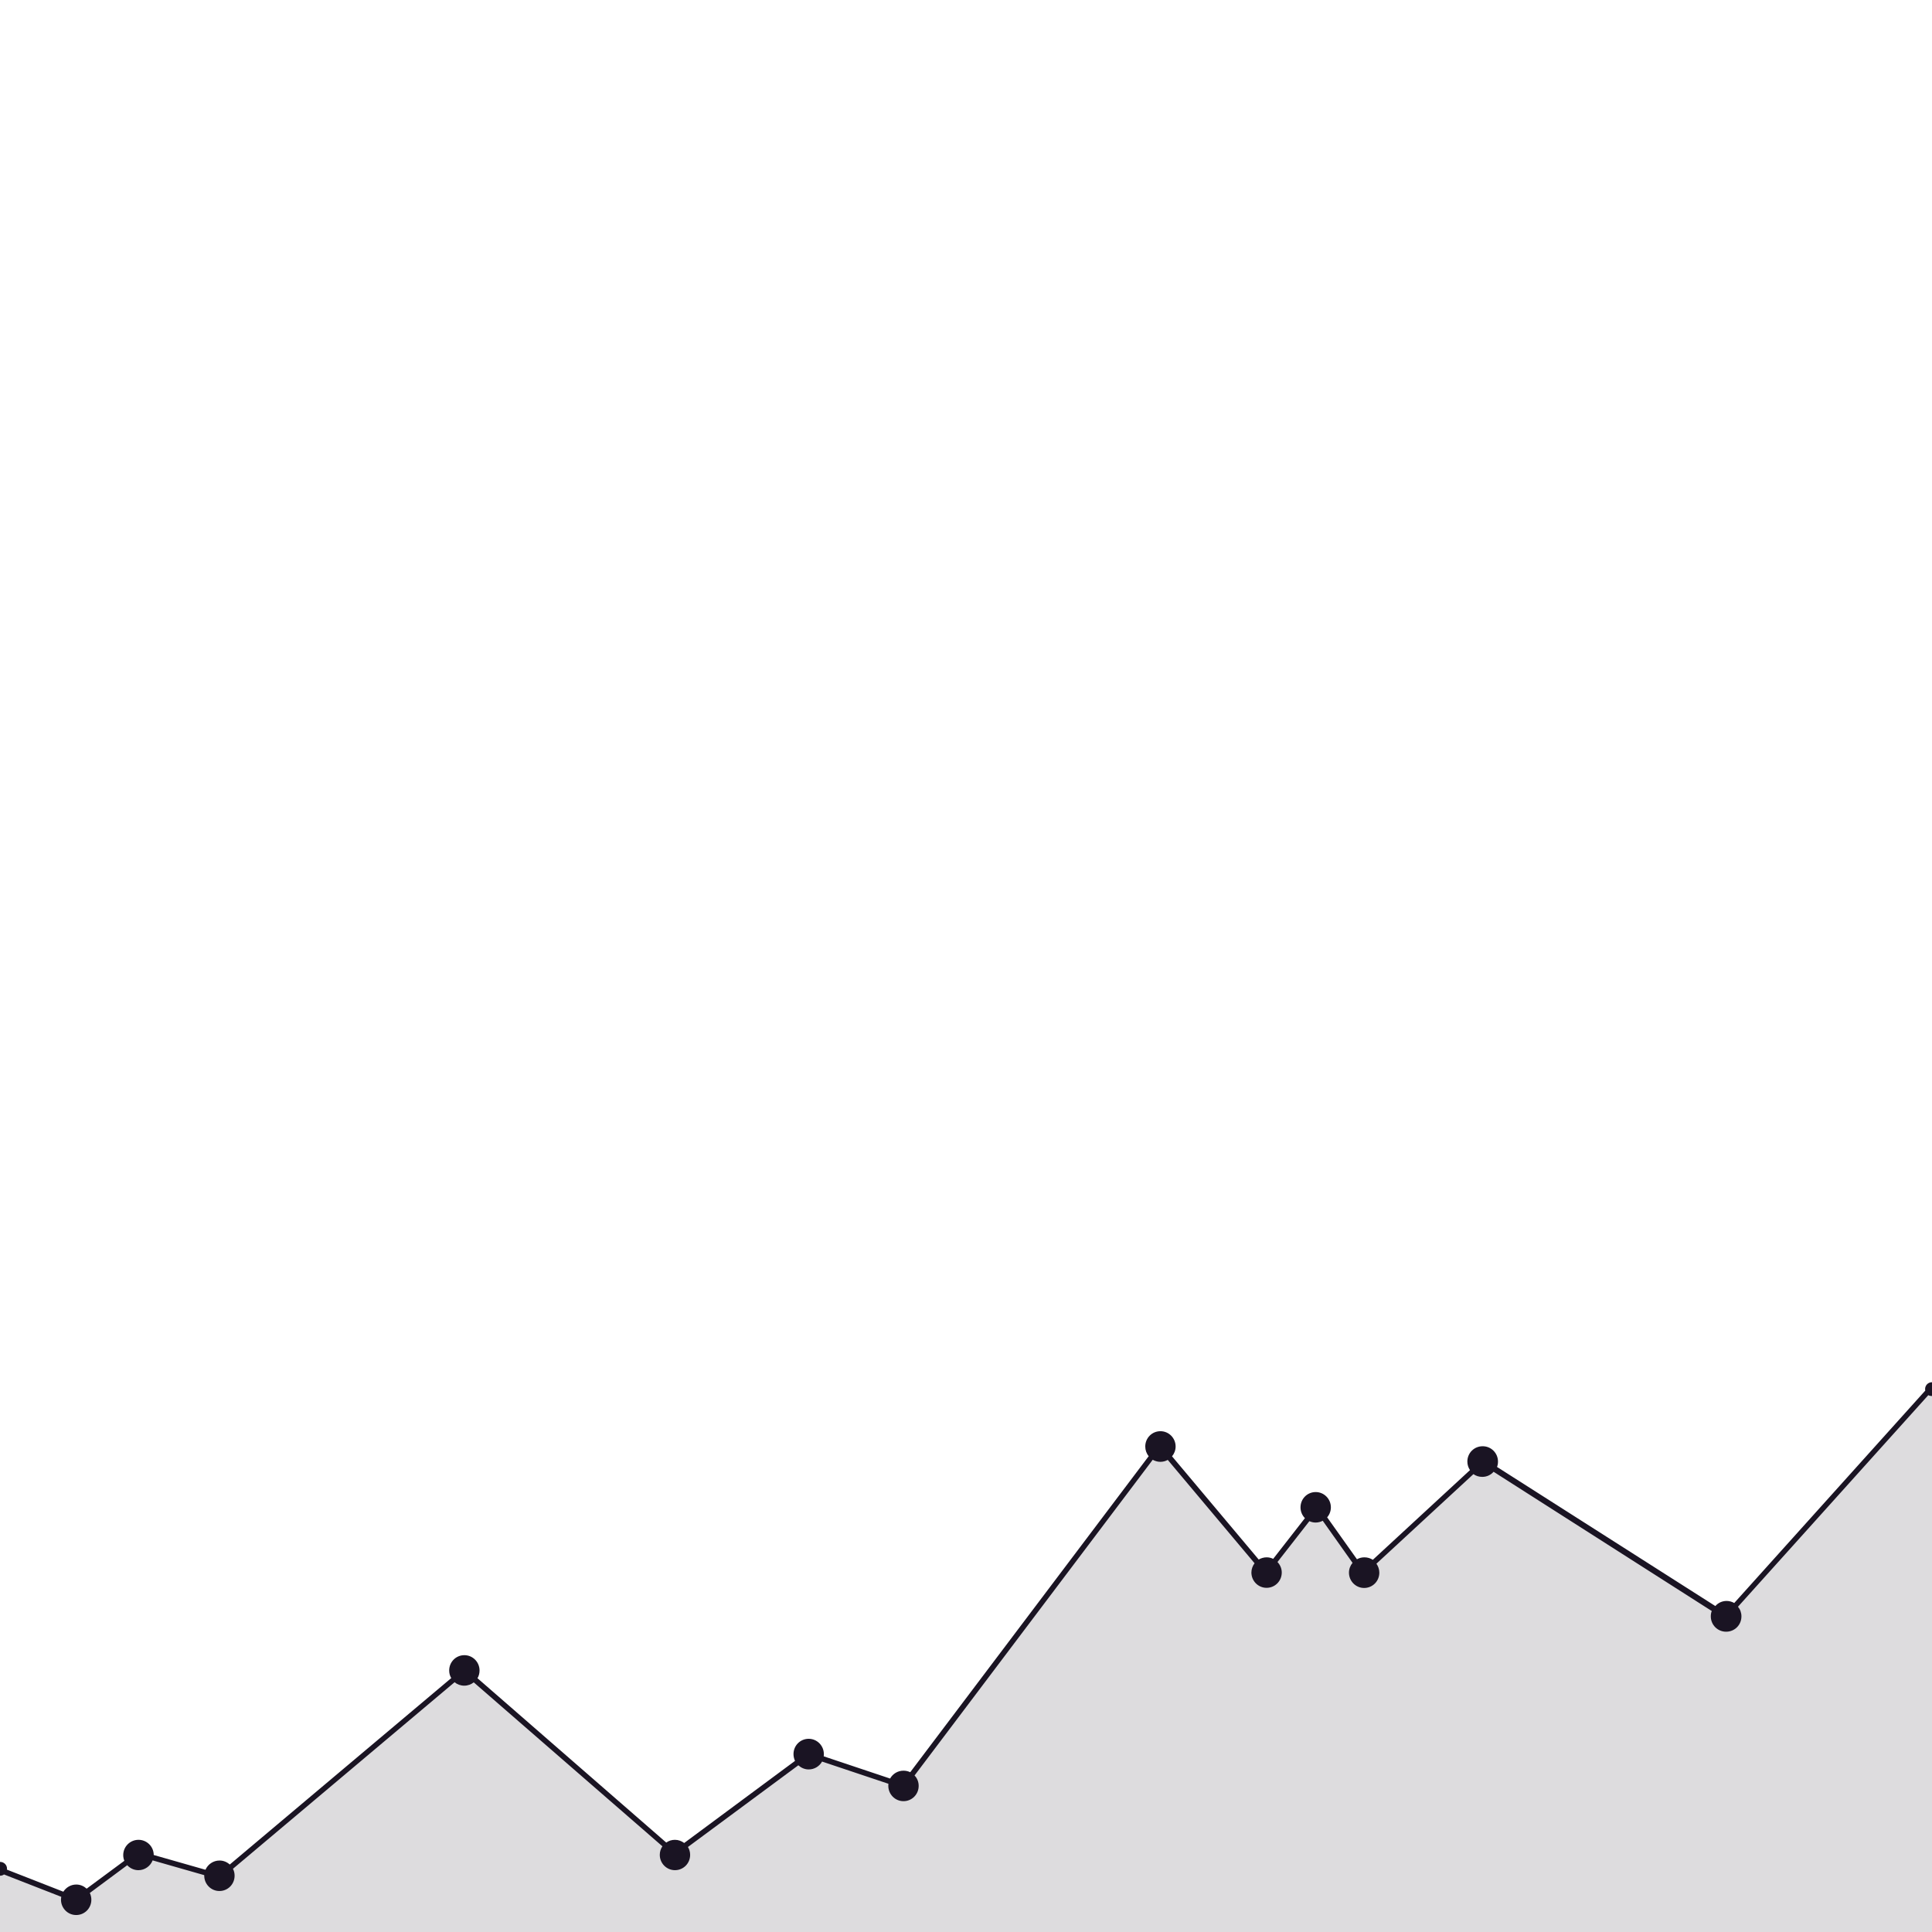 <svg xmlns="http://www.w3.org/2000/svg" xmlns:xlink="http://www.w3.org/1999/xlink" viewBox="0 0 1400 1400">
   <polygon points="0,1354.9 55.2,1376.5 100.4,1343 159.1,1359.7 336.6,1210.3 488.9,1343 586.1,1271 654.7,1294 840.5,1047.7 917.6,1139.4 954.4,1092.1 987.9,1139.4 1075,1059.1 1250.8,1171.2 1405,999.7 1405,1400 0,1400" fill="#1A1423" opacity="0.15">
		<animate attributeName="points" dur="30s" repeatCount="indefinite"
		values="
		0,1354.9 55.2,1376.5 100.4,1343 159.1,1359.7 336.6,1210.3 488.9,1343 586.1,1271 654.7,1294 840.5,1047.7 917.6,1139.4 954.4,1092.1 987.9,1139.4 1075,1059.1 1250.8,1171.2 1405,999.7 1405,1400 0,1400;
		0,1354.9 45.2,1357.4 84.8,1330.7 168.2,1341.2 318.1,1199.9 480.4,1323.8 567.6,1262 661.3,1276.8 820.4,1052.9 906.2,1123 943,1074.4 1003.2,1124.6 1060,1070.2 1232.7,1166 1405,999.7 1405,1400 0,1400;
		0,1354.9 37.6,1376.5 100.4,1321.4 177.7,1359.7 336.6,1188.8 471.1,1343 586.1,1255.5 671.8,1294 830.5,1070.8 906.2,1142.4 962,1082.2 1003.2,1146.7 1082.1,1070.2 1250.8,1157.1 1405,999.7 1405,1400 0,1400;
		0,1354.9 55.2,1376.5 100.4,1343 159.1,1359.7 336.6,1210.3 488.9,1343 586.1,1271 654.7,1294 840.5,1047.7 917.6,1139.4 954.4,1092.1 987.9,1139.4 1075,1059.1 1250.8,1171.2 1405,999.7 1405,1400 0,1400"
		calcMode="spline" keySplines=".445 .05 .55 .95;.445 .05 .55 .95;.445 .05 .55 .95"/>
	</polygon>
	<path fill="#1A1423" d="M1406.5 1001.1l-3-2.7-2.9 3.3c-.2 0-.4-.1-.6-.1c-2.8 0-5 2.2-5 5c0 .4.1.8.1 1.1l-138.4 153.9c-1.6-.9-3.5-1.5-5.5-1.5c-3.3 0-6.2 1.4-8.2 3.7L1084.8 1063c.5-1.2.7-2.5.7-3.9c0-6.1-4.9-11.1-11.1-11.1s-11.1 4.9-11.1 11.1c0 2.3.7 4.4 1.9 6.2l-70.4 65c-1.7-1.1-3.8-1.8-6.1-1.8c-2 0-3.8.5-5.4 1.4l-21.6-30.4c1.7-1.9 2.7-4.5 2.7-7.2c0-6.1-4.9-11.1-11-11.1s-11 4.9-11 11.1c0 3 1.2 5.8 3.2 7.8l-23 29.5c-1.4-.7-3-1.1-4.7-1.1c-2.1 0-4.1.6-5.8 1.6l-62.8-74.8c1.6-1.9 2.6-4.4 2.6-7.1c0-6.1-4.9-11.1-11-11.1s-11 4.9-11 11.1c0 2.6.9 5.1 2.5 7l-172.8 229c-1.5-.7-3.1-1.1-4.9-1.1c-4.2 0-7.8 2.3-9.7 5.7l-48.1-16.1c.1-.5.1-1 .1-1.6c0-6.1-4.9-11.1-11-11.1s-11 4.9-11 11.1c0 1.7.4 3.4 1.1 4.9l-80.3 59.5c-1.9-1.4-4.2-2.3-6.7-2.3c-2.4 0-4.5.7-6.3 2l-136.8-119.1c1-1.6 1.5-3.6 1.5-5.6c0-6.1-4.9-11.1-11-11.1c-6.1 0-11 4.9-11 11.1c0 2 .5 3.9 1.5 5.5l-160.5 135.1c-2-1.8-4.6-2.9-7.4-2.9c-4.6 0-8.5 2.8-10.2 6.7l-37.5-10.7c0-6.1-5-11-11-11c-6.1 0-11.1 4.9-11.1 11.1c0 1.5.3 2.8.8 4.1l-27.3 20.2c-2-1.8-4.6-3-7.5-3c-4 0-7.4 2.1-9.4 5.2l-40.9-16c0-.2.1-.4.1-.6c0-2.8-2.2-5-5-5s-5 2.2-5 5s2.2 5 5 5c1.1 0 2-.3 2.8-.9l41.5 16.2c-.1.7-.2 1.4-.2 2.1c0 6.1 4.9 11.1 11 11.1c6.1 0 11-4.9 11-11.1c0-1.7-.4-3.4-1.1-4.9l27.1-20.1c2 2.2 4.9 3.6 8.1 3.6c4.7 0 8.7-3 10.3-7.1l37.4 10.7c0 .1 0 .3 0 .4c0 6.1 4.9 11.1 11 11.1c6.1 0 11-4.9 11-11.1c0-1.8-.4-3.5-1.2-5l160.6-135.2c1.9 1.6 4.4 2.5 7 2.5c2.6 0 5-.9 6.9-2.4L480 1337.9c-1.2 1.8-1.9 3.9-1.9 6.2c0 6.1 4.9 11.1 11 11.1c6.1 0 11-4.9 11-11.1c0-2.1-.6-4.1-1.6-5.7l80-59.2c2 1.8 4.6 3 7.5 3c4.2 0 7.8-2.3 9.7-5.7l48.1 16.1c-.1.5-.1 1-.1 1.5c0 6.1 4.9 11.1 11 11.1s11-4.9 11-11.1c0-2.9-1.1-5.6-3-7.5l172.6-228.8c1.6.9 3.5 1.5 5.5 1.5c2 0 3.8-.5 5.4-1.4l62.9 74.9c-1.4 1.9-2.3 4.2-2.3 6.7c0 6.1 4.9 11.1 11 11.1s11-4.9 11-11.1c0-3-1.2-5.6-3.1-7.6l23.1-29.6c1.4.6 2.9 1 4.5 1c1.9 0 3.7-.5 5.2-1.3l21.6 30.5c-1.6 1.9-2.6 4.4-2.6 7.1c0 6.1 4.9 11.1 11 11.1s11-4.9 11-11.1c0-2.4-.8-4.6-2.1-6.5l70.3-64.9c1.8 1.3 4 2 6.4 2c3.3 0 6.2-1.4 8.2-3.7l158.1 100.9c-.5 1.2-.7 2.5-.7 3.9c0 6.1 4.9 11.1 11.1 11.1s11.1-4.9 11.1-11.1c0-2.7-.9-5.1-2.5-7l137.9-153.3c.7.4 1.5.6 2.4.6c2.8 0 5-2.2 5-5c0-1.1-.3-2-.9-2.9L1406.5 1001.1z">
        <animate attributeName="d" dur="30s" repeatCount="indefinite"
        values="
        M1406.5 1001.1l-3-2.7-2.9 3.3c-.2 0-.4-.1-.6-.1c-2.8 0-5 2.2-5 5c0 .4.1.8.1 1.1l-138.4 153.9c-1.6-.9-3.5-1.5-5.5-1.5c-3.3 0-6.2 1.4-8.2 3.7L1084.8 1063c.5-1.2.7-2.5.7-3.9c0-6.1-4.9-11.1-11.1-11.1s-11.1 4.9-11.1 11.1c0 2.3.7 4.4 1.9 6.2l-70.4 65c-1.7-1.1-3.8-1.8-6.1-1.8c-2 0-3.8.5-5.4 1.4l-21.6-30.4c1.7-1.9 2.7-4.5 2.7-7.2c0-6.1-4.9-11.1-11-11.1s-11 4.9-11 11.1c0 3 1.2 5.8 3.2 7.8l-23 29.5c-1.4-.7-3-1.1-4.7-1.1c-2.1 0-4.1.6-5.8 1.6l-62.8-74.8c1.6-1.9 2.6-4.4 2.6-7.1c0-6.1-4.9-11.1-11-11.1s-11 4.9-11 11.1c0 2.6.9 5.1 2.5 7l-172.8 229c-1.5-.7-3.1-1.1-4.9-1.1c-4.2 0-7.8 2.3-9.7 5.7l-48.1-16.1c.1-.5.1-1 .1-1.6c0-6.1-4.9-11.1-11-11.1s-11 4.9-11 11.1c0 1.7.4 3.4 1.1 4.9l-80.3 59.5c-1.9-1.4-4.2-2.3-6.7-2.3c-2.4 0-4.5.7-6.3 2l-136.8-119.1c1-1.6 1.5-3.6 1.5-5.6c0-6.1-4.9-11.1-11-11.1c-6.1 0-11 4.9-11 11.1c0 2 .5 3.9 1.5 5.5l-160.5 135.1c-2-1.8-4.6-2.9-7.4-2.9c-4.6 0-8.5 2.8-10.2 6.7l-37.5-10.7c0-6.1-5-11-11-11c-6.1 0-11.1 4.9-11.1 11.1c0 1.5.3 2.8.8 4.1l-27.3 20.2c-2-1.8-4.6-3-7.5-3c-4 0-7.4 2.1-9.4 5.2l-40.9-16c0-.2.1-.4.1-.6c0-2.8-2.2-5-5-5s-5 2.2-5 5s2.2 5 5 5c1.1 0 2-.3 2.8-.9l41.5 16.2c-.1.7-.2 1.4-.2 2.1c0 6.1 4.9 11.1 11 11.1c6.1 0 11-4.9 11-11.1c0-1.7-.4-3.4-1.1-4.9l27.1-20.1c2 2.2 4.9 3.6 8.1 3.6c4.7 0 8.7-3 10.3-7.1l37.4 10.7c0 .1 0 .3 0 .4c0 6.1 4.9 11.1 11 11.1c6.1 0 11-4.9 11-11.1c0-1.8-.4-3.5-1.2-5l160.6-135.2c1.9 1.6 4.4 2.5 7 2.5c2.6 0 5-.9 6.9-2.4L480 1337.9c-1.2 1.8-1.9 3.9-1.9 6.2c0 6.1 4.9 11.1 11 11.1c6.1 0 11-4.9 11-11.1c0-2.1-.6-4.1-1.6-5.7l80-59.2c2 1.8 4.6 3 7.5 3c4.2 0 7.8-2.3 9.7-5.7l48.1 16.1c-.1.5-.1 1-.1 1.5c0 6.1 4.9 11.1 11 11.1s11-4.9 11-11.1c0-2.9-1.1-5.6-3-7.5l172.6-228.8c1.6.9 3.5 1.5 5.5 1.5c2 0 3.8-.5 5.4-1.4l62.9 74.9c-1.4 1.9-2.3 4.2-2.3 6.7c0 6.1 4.9 11.1 11 11.1s11-4.9 11-11.1c0-3-1.2-5.6-3.1-7.6l23.1-29.6c1.4.6 2.9 1 4.5 1c1.9 0 3.7-.5 5.2-1.3l21.6 30.5c-1.6 1.9-2.6 4.4-2.6 7.1c0 6.1 4.9 11.1 11 11.1s11-4.9 11-11.1c0-2.4-.8-4.6-2.1-6.5l70.3-64.9c1.8 1.3 4 2 6.4 2c3.3 0 6.2-1.4 8.2-3.7l158.1 100.9c-.5 1.2-.7 2.5-.7 3.9c0 6.1 4.9 11.1 11.1 11.1s11.1-4.9 11.1-11.1c0-2.7-.9-5.1-2.5-7l137.9-153.3c.7.4 1.5.6 2.4.6c2.8 0 5-2.2 5-5c0-1.1-.3-2-.9-2.9L1406.5 1001.1z;
        M1406.5 1001.1l-3-2.7-2.9 3.3c-.2 0-.4-.1-.6-.1c-2.8 0-5 2.2-5 5c0 .4.1.8.1 1.1l-156.5 148.7c-1.6-.9-3.5-1.5-5.5-1.5c-3.3 0-6.2 1.4-8.2 3.7l-155.1-84.5c.5-1.2.7-2.5.7-3.9c0-6.1-4.9-11.1-11.1-11.1s-11.1 4.9-11.1 11.1c0 2.3.7 4.4 1.9 6.2l-40.1 39c-1.7-1.1-3.8-1.8-6.1-1.8c-2 0-3.8.5-5.4 1.4l-48.3-33.4c1.7-1.9 2.7-4.5 2.7-7.2c0-6.1-4.9-11.1-11-11.1s-11 4.9-11 11.1c0 3 1.2 5.8 3.2 7.8l-22.9 30.7c-1.4-.7-3-1.1-4.7-1.1c-2.1 0-4.1.6-5.8 1.6l-71.6-53.1c1.6-1.9 2.6-4.4 2.6-7.1c0-6.1-4.9-11.1-11-11.1s-11 4.9-11 11.1c0 2.6.9 5.1 2.5 7l-146 206.5c-1.5-.7-3.1-1.1-4.9-1.1c-4.2 0-7.8 2.3-9.7 5.7l-73.2-7.9c.1-.5.1-1 .1-1.6c0-6.1-4.9-11.1-11-11.1s-11 4.9-11 11.1c0 1.7.4 3.4 1.1 4.9l-70.3 49.3c-1.9-1.4-4.2-2.3-6.7-2.3c-2.4 0-4.5.7-6.3 2l-146.7-110.4c1-1.6 1.5-3.6 1.5-5.6c0-6.1-4.9-11.1-11-11.1c-6.1 0-11 4.9-11 11.1c0 2 .5 3.9 1.5 5.5l-132.9 127c-2-1.8-4.6-2.9-7.4-2.9c-4.6 0-8.5 2.8-10.2 6.7l-62.3-4.4c0-6.1-5-11-11-11c-6.1 0-11.1 4.9-11.1 11.1c0 1.5.3 2.8.8 4.1l-21.7 13.4c-2-1.8-4.6-3-7.5-3c-4 0-7.4 2.1-9.4 5.2l-30.9 3.1c0-.2.1-.4.1-.6c0-2.8-2.2-5-5-5s-5 2.2-5 5s2.2 5 5 5c1.1 0 2-.3 2.8-.9l31.5-2.9c-.1.7-.2 1.4-.2 2.1c0 6.1 4.9 11.1 11 11.1c6.1 0 11-4.9 11-11.1c0-1.7-.4-3.4-1.1-4.9l21.5-13.2c2 2.2 4.9 3.6 8.1 3.6c4.7 0 8.7-3 10.3-7.1l62.2 4.4c0 .1 0 .3 0 .4c0 6.1 4.9 11.1 11 11.1c6.1 0 11-4.9 11-11.1c0-1.8-.4-3.5-1.2-5l133-127.1c1.9 1.6 4.4 2.5 7 2.5c2.6 0 5-.9 6.9-2.4l146.5 110.2c-1.2 1.8-1.9 3.9-1.9 6.2c0 6.1 4.9 11.1 11 11.1c6.1 0 11-4.9 11-11.1c0-2.1-.6-4.1-1.6-5.7l70-49.1c2 1.8 4.6 3 7.5 3c4.2 0 7.8-2.3 9.7-5.7l73.2 7.9c-.1.5-.1 1-.1 1.5c0 6.1 4.9 11.1 11 11.1s11-4.9 11-11.1c0-2.9-1.1-5.6-3-7.5l145.9-206.3c1.6.9 3.5 1.5 5.5 1.5c2 0 3.8-.5 5.4-1.4l71.7 53.2c-1.4 1.9-2.3 4.2-2.3 6.7c0 6.1 4.9 11.1 11 11.1s11-4.9 11-11.1c0-3-1.2-5.6-3.1-7.6l22.9-30.8c1.4.6 2.9 1 4.5 1c1.9 0 3.7-.5 5.2-1.3l48.4 33.4c-1.6 1.9-2.6 4.4-2.6 7.1c0 6.1 4.9 11.1 11 11.1s11-4.9 11-11.1c0-2.4-.8-4.6-2.1-6.5l40-38.9c1.8 1.3 4 2 6.4 2c3.3 0 6.2-1.4 8.2-3.7l155 84.5c-.5 1.2-.7 2.5-.7 3.9c0 6.1 4.9 11.1 11.1 11.1s11.1-4.9 11.1-11.1c0-2.7-.9-5.1-2.5-7l155.9-148c.7.4 1.5.6 2.4.6c2.8 0 5-2.2 5-5c0-1.1-.3-2-.9-2.9L1406.5 1001.1z;
        M1406.5 1001.1l-3-2.7-2.9 3.3c-.2 0-.4-.1-.6-.1c-2.8 0-5 2.2-5 5c0 .4.1.8.1 1.1l-138.4 139.8c-1.6-.9-3.5-1.5-5.5-1.5c-3.3 0-6.2 1.4-8.2 3.7l-151-75.6c.5-1.2.7-2.5.7-3.9c0-6.1-4.9-11.1-11.1-11.1s-11.1 4.9-11.1 11.1c0 2.3.7 4.4 1.9 6.2l-62.2 61.1c-1.7-1.1-3.8-1.8-6.1-1.8c-2 0-3.8.5-5.4 1.4l-29.3-47.7c1.7-1.9 2.7-4.5 2.7-7.2c0-6.1-4.9-11.1-11-11.1s-11 4.9-11 11.1c0 3 1.2 5.8 3.2 7.8l-41.9 42.4c-1.4-.7-3-1.1-4.7-1.1c-2.1 0-4.1.6-5.8 1.6l-61.5-54.6c1.6-1.9 2.6-4.4 2.6-7.1c0-6.1-4.9-11.1-11-11.1s-11 4.9-11 11.1c0 2.6.9 5.1 2.5 7l-145.7 205.8c-1.5-.7-3.1-1.1-4.9-1.1c-4.2 0-7.8 2.3-9.7 5.7L597 1257c.1-.5.1-1 .1-1.6c0-6.1-4.9-11.1-11-11.1s-11 4.9-11 11.1c0 1.7.4 3.4 1.1 4.9l-98 75c-1.9-1.4-4.2-2.3-6.7-2.3c-2.4 0-4.5.7-6.3 2l-119-140.6c1-1.6 1.5-3.6 1.5-5.6c0-6.1-4.9-11.1-11-11.1c-6.1 0-11 4.9-11 11.1c0 2 .5 3.9 1.5 5.5l-141.9 156.6c-2-1.8-4.6-2.9-7.4-2.9c-4.6 0-8.5 2.8-10.2 6.7l-56.1-32.3c0-6.1-5-11-11-11c-6.1 0-11.1 4.9-11.1 11.1c0 1.5.3 2.8.8 4.1l-44.9 41.8c-2-1.8-4.6-3-7.5-3c-4 0-7.4 2.1-9.4 5.2l-23.3-16c0-.2.1-.4.1-.6c0-2.8-2.2-5-5-5s-5 2.2-5 5s2.2 5 5 5c1.1 0 2-.3 2.8-.9l24 16.2c-.1.7-.2 1.4-.2 2.1c0 6.1 4.9 11.1 11 11.1c6.1 0 11-4.9 11-11.1c0-1.7-.4-3.4-1.1-4.9l44.7-41.6c2 2.2 4.9 3.6 8.1 3.6c4.7 0 8.7-3 10.3-7.1l56 32.2c0 .1 0 .3 0 .4c0 6.1 4.9 11.1 11 11.1c6.1 0 11-4.9 11-11.1c0-1.8-.4-3.5-1.2-5l142-156.7c1.9 1.6 4.4 2.5 7 2.5c2.6 0 5-.9 6.9-2.4l118.8 140.4c-1.2 1.8-1.9 3.9-1.9 6.2c0 6.1 4.9 11.1 11 11.1c6.1 0 11-4.9 11-11.1c0-2.1-.6-4.1-1.6-5.7l97.7-74.8c2 1.8 4.6 3 7.5 3c4.2 0 7.8-2.3 9.7-5.7l65.2 31.7c-.1.5-.1 1-.1 1.5c0 6.1 4.9 11.1 11 11.1s11-4.9 11-11.1c0-2.9-1.1-5.6-3-7.5l145.5-205.6c1.6.9 3.5 1.5 5.5 1.5c2 0 3.8-.5 5.4-1.4l61.6 54.7c-1.4 1.9-2.3 4.2-2.3 6.7c0 6.1 4.9 11.1 11 11.1s11-4.9 11-11.1c0-3-1.2-5.6-3.1-7.6l42-42.5c1.4.6 2.9 1 4.5 1c1.9 0 3.7-.5 5.2-1.3l29.3 47.7c-1.6 1.9-2.6 4.4-2.6 7.1c0 6.1 4.9 11.1 11 11.1s11-4.9 11-11.1c0-2.4-.8-4.6-2.1-6.5l62.1-61c1.8 1.3 4 2 6.4 2c3.3 0 6.2-1.4 8.2-3.7l151 75.6c-.5 1.2-.7 2.5-.7 3.9c0 6.1 4.9 11.1 11.1 11.1s11.1-4.9 11.1-11.1c0-2.7-.9-5.1-2.5-7l137.9-139.2c.7.4 1.5.6 2.4.6c2.8 0 5-2.2 5-5c0-1.1-.3-2-.9-2.9L1406.5 1001.1z;
        M1406.5 1001.1l-3-2.7-2.9 3.3c-.2 0-.4-.1-.6-.1c-2.8 0-5 2.2-5 5c0 .4.1.8.1 1.1l-138.4 153.9c-1.6-.9-3.5-1.5-5.5-1.5c-3.3 0-6.2 1.4-8.2 3.7L1084.8 1063c.5-1.2.7-2.5.7-3.9c0-6.1-4.9-11.1-11.1-11.1s-11.1 4.9-11.1 11.1c0 2.3.7 4.4 1.9 6.2l-70.4 65c-1.7-1.1-3.8-1.8-6.1-1.8c-2 0-3.8.5-5.4 1.4l-21.6-30.4c1.7-1.9 2.7-4.5 2.7-7.2c0-6.1-4.9-11.1-11-11.1s-11 4.9-11 11.1c0 3 1.2 5.8 3.2 7.8l-23 29.5c-1.4-.7-3-1.1-4.7-1.1c-2.1 0-4.1.6-5.8 1.6l-62.8-74.8c1.6-1.9 2.6-4.4 2.6-7.1c0-6.1-4.9-11.1-11-11.1s-11 4.9-11 11.1c0 2.6.9 5.1 2.5 7l-172.8 229c-1.5-.7-3.1-1.1-4.9-1.1c-4.2 0-7.8 2.3-9.7 5.7l-48.1-16.1c.1-.5.1-1 .1-1.6c0-6.1-4.9-11.1-11-11.1s-11 4.9-11 11.1c0 1.7.4 3.4 1.1 4.9l-80.3 59.5c-1.9-1.4-4.2-2.3-6.7-2.3c-2.4 0-4.5.7-6.3 2l-136.8-119.1c1-1.6 1.5-3.6 1.5-5.6c0-6.1-4.9-11.1-11-11.1c-6.1 0-11 4.9-11 11.1c0 2 .5 3.9 1.5 5.5l-160.5 135.1c-2-1.8-4.6-2.9-7.4-2.9c-4.6 0-8.5 2.8-10.2 6.7l-37.5-10.7c0-6.1-5-11-11-11c-6.1 0-11.1 4.9-11.1 11.1c0 1.5.3 2.8.8 4.1l-27.3 20.2c-2-1.8-4.6-3-7.5-3c-4 0-7.4 2.1-9.4 5.2l-40.9-16c0-.2.1-.4.1-.6c0-2.8-2.2-5-5-5s-5 2.2-5 5s2.2 5 5 5c1.1 0 2-.3 2.8-.9l41.5 16.2c-.1.7-.2 1.4-.2 2.1c0 6.1 4.9 11.1 11 11.1c6.1 0 11-4.9 11-11.1c0-1.7-.4-3.4-1.1-4.9l27.1-20.1c2 2.2 4.9 3.6 8.1 3.6c4.7 0 8.7-3 10.3-7.1l37.4 10.7c0 .1 0 .3 0 .4c0 6.1 4.9 11.1 11 11.1c6.1 0 11-4.9 11-11.1c0-1.8-.4-3.5-1.2-5l160.6-135.2c1.9 1.6 4.4 2.5 7 2.5c2.6 0 5-.9 6.9-2.4L480 1337.9c-1.2 1.8-1.9 3.9-1.9 6.2c0 6.1 4.9 11.1 11 11.1c6.1 0 11-4.9 11-11.1c0-2.1-.6-4.1-1.6-5.7l80-59.2c2 1.8 4.6 3 7.5 3c4.2 0 7.8-2.3 9.7-5.7l48.1 16.1c-.1.5-.1 1-.1 1.5c0 6.1 4.9 11.1 11 11.1s11-4.9 11-11.1c0-2.9-1.1-5.6-3-7.5l172.6-228.8c1.6.9 3.5 1.5 5.5 1.5c2 0 3.8-.5 5.4-1.4l62.9 74.9c-1.4 1.9-2.3 4.2-2.3 6.7c0 6.1 4.9 11.1 11 11.1s11-4.9 11-11.1c0-3-1.2-5.6-3.1-7.6l23.1-29.6c1.4.6 2.9 1 4.5 1c1.9 0 3.7-.5 5.2-1.3l21.6 30.5c-1.6 1.9-2.6 4.4-2.6 7.1c0 6.1 4.9 11.1 11 11.1s11-4.9 11-11.1c0-2.4-.8-4.6-2.1-6.5l70.3-64.9c1.8 1.3 4 2 6.4 2c3.3 0 6.2-1.4 8.2-3.7l158.1 100.9c-.5 1.2-.7 2.5-.7 3.9c0 6.1 4.9 11.1 11.1 11.1s11.1-4.9 11.1-11.1c0-2.7-.9-5.1-2.5-7l137.9-153.3c.7.4 1.5.6 2.4.6c2.8 0 5-2.2 5-5c0-1.1-.3-2-.9-2.9L1406.5 1001.1z"
		calcMode="spline" keySplines=".445 .05 .55 .95;.445 .05 .55 .95;.445 .05 .55 .95"/>
    </path>
</svg>
